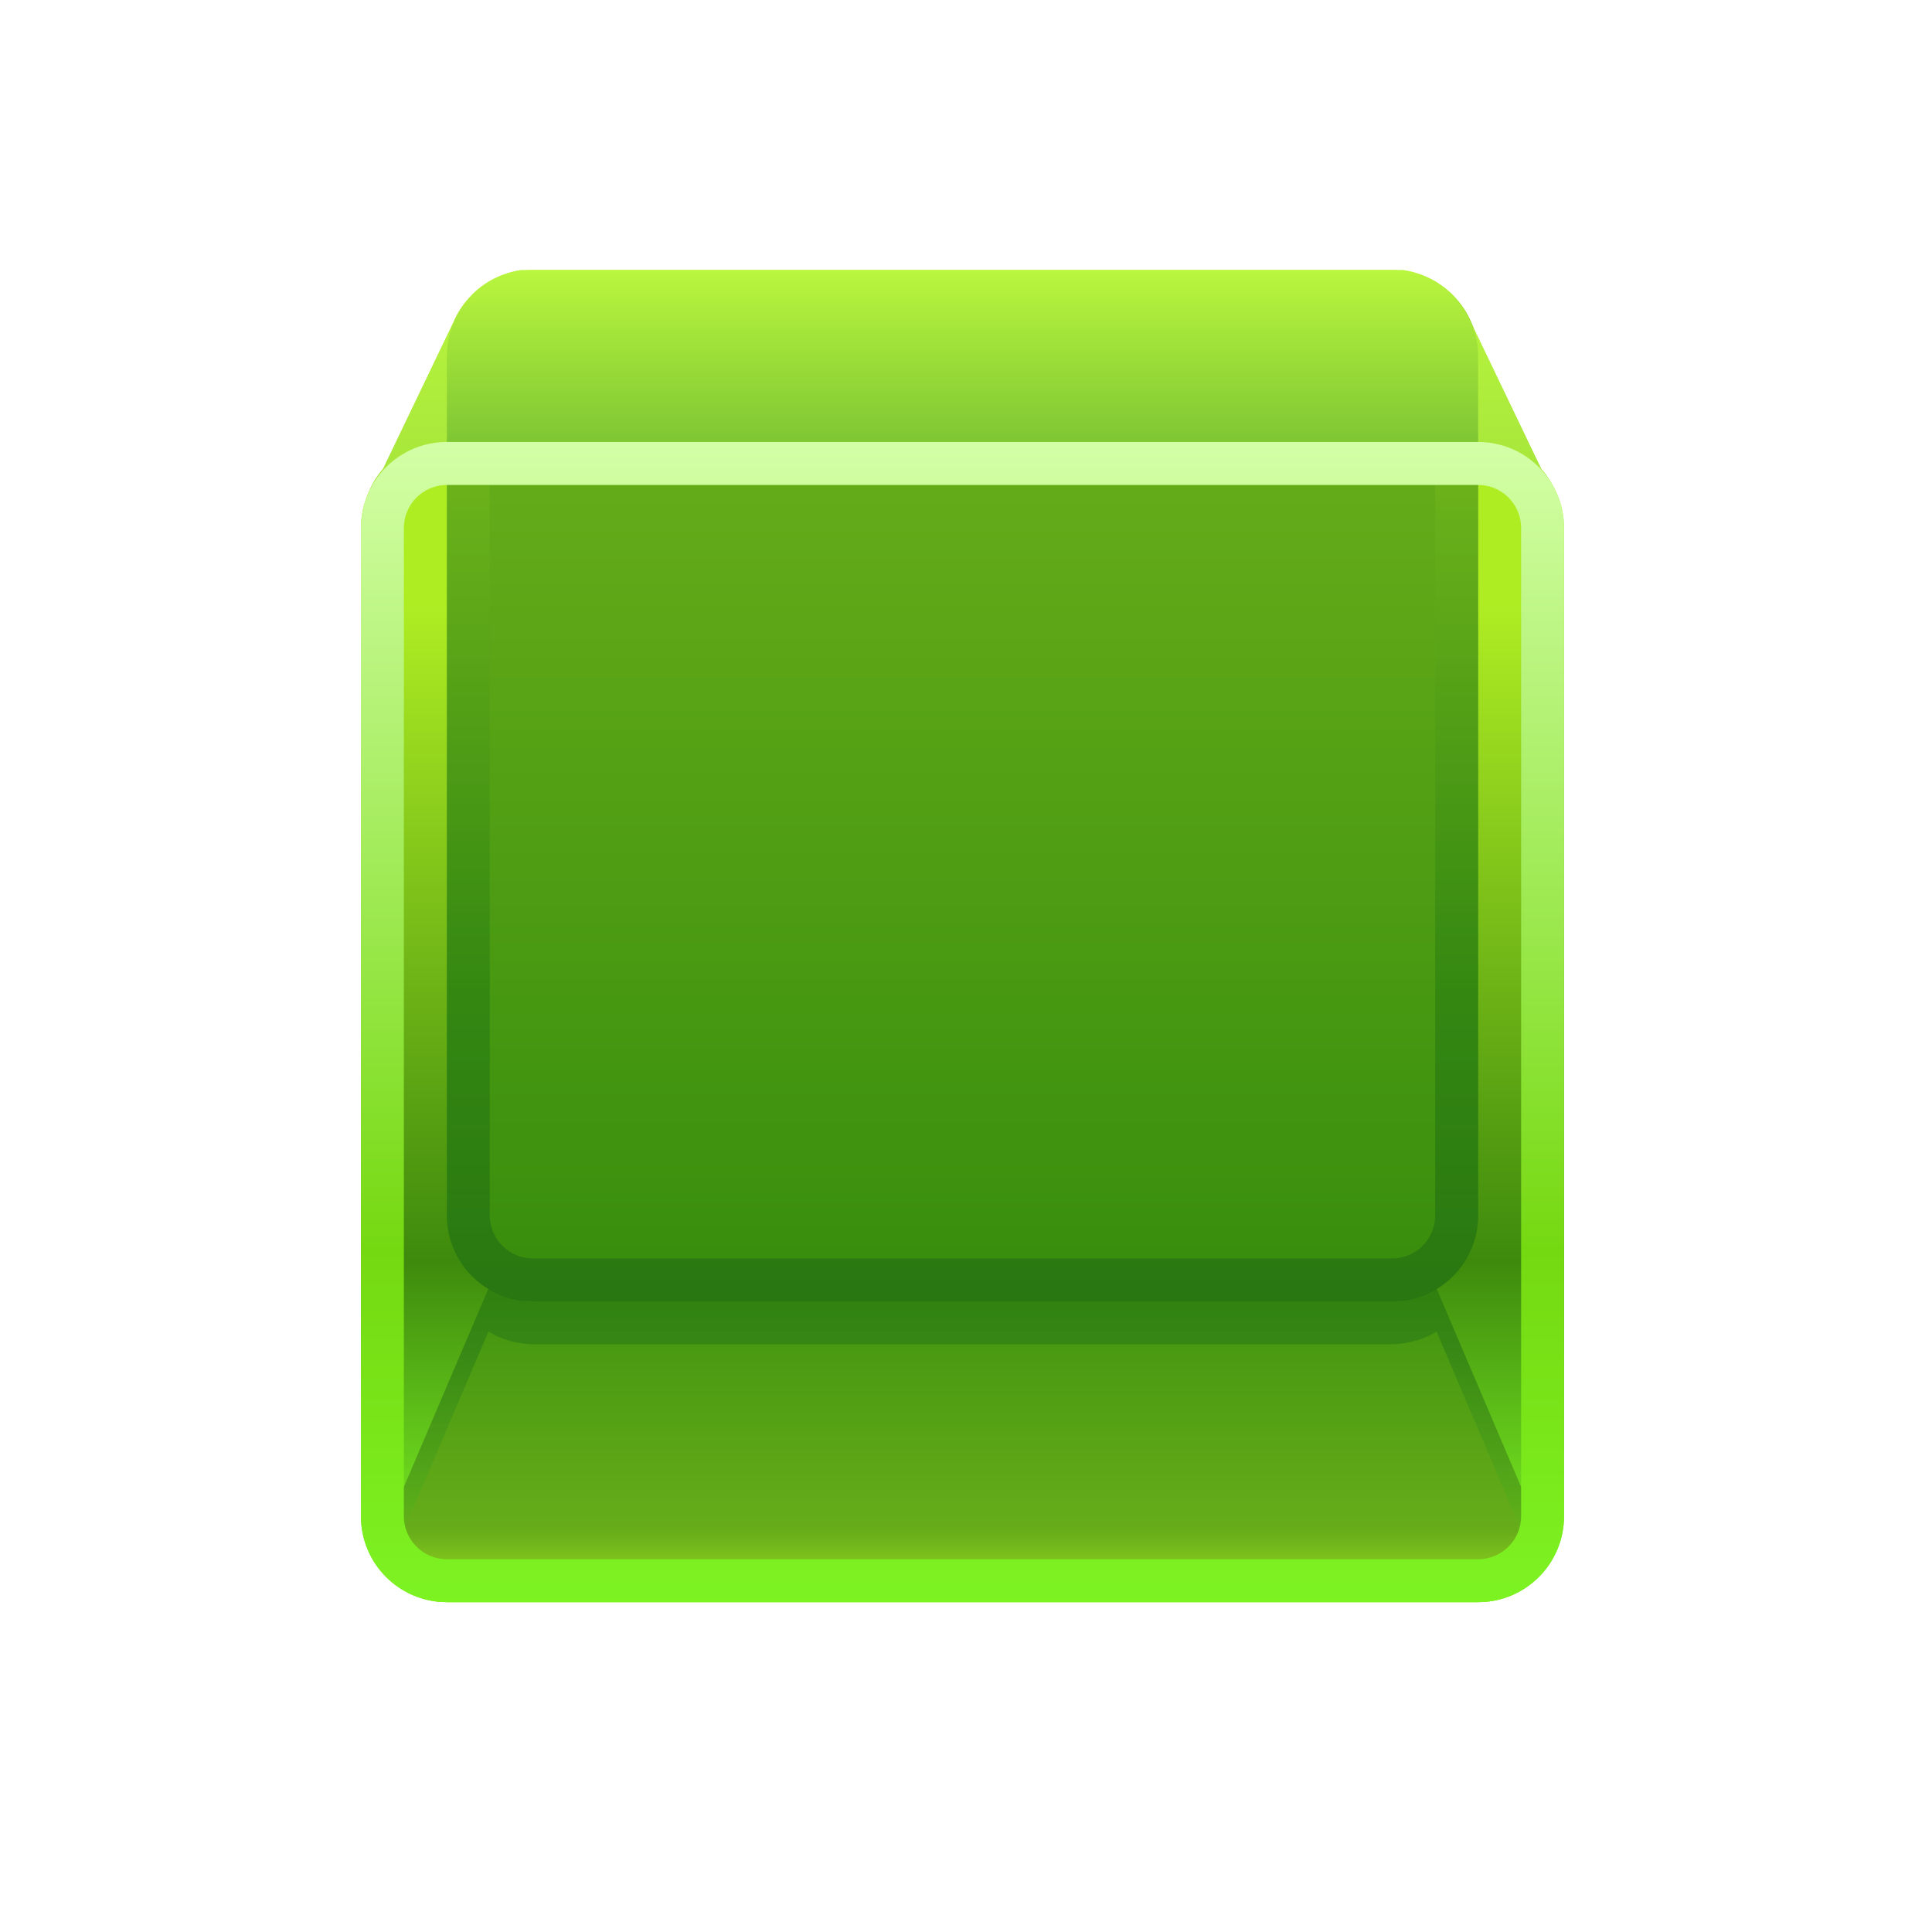 <?xml version="1.0" encoding="UTF-8"?>
<!DOCTYPE svg PUBLIC "-//W3C//DTD SVG 1.1 Tiny//EN" "http://www.w3.org/Graphics/SVG/1.1/DTD/svg11-tiny.dtd">
<svg baseProfile="tiny" height="60" viewBox="0 0 60 60" width="60" xmlns="http://www.w3.org/2000/svg" xmlns:xlink="http://www.w3.org/1999/xlink">
<rect fill="none" height="60" width="60"/>
<linearGradient gradientUnits="userSpaceOnUse" id="SVGID_1" x1="29.88" x2="29.88" y1="8.34" y2="16.6">
<stop offset="0" stop-color="#AFED23"/>
<stop offset="1" stop-color="#7DC51A"/>
</linearGradient>
<path d="M47.864,14.56l-2.21-4.607c0,0-0.5-1.314-2.064-1.565H16.171 c-1.564,0.25-2.064,1.565-2.064,1.565l-2.21,4.607c-0.537,0.604-0.662,1.376-0.688,1.834h37.344 C48.527,15.936,48.402,15.164,47.864,14.56z" fill="url(#SVGID_1)"/>
<linearGradient gradientUnits="userSpaceOnUse" id="SVGID_2" x1="29.89" x2="29.89" y1="13.53" y2="50.7">
<stop offset="0" stop-color="#AFED23"/>
<stop offset="0.14" stop-color="#AFED23"/>
<stop offset="0.69" stop-color="#3E8A0D"/>
<stop offset="0.95" stop-color="#7EF524"/>
<stop offset="1" stop-color="#7EF524"/>
</linearGradient>
<path d="M48.573,47.088c0,1.473-1.194,2.668-2.667,2.668H13.878c-1.476,0-2.669-1.195-2.669-2.668 V16.394c0-1.473,1.193-2.668,2.669-2.668h32.027c1.473,0,2.667,1.195,2.667,2.668L48.573,47.088L48.573,47.088z" fill="url(#SVGID_2)"/>
<linearGradient gradientUnits="userSpaceOnUse" id="SVGID_3" x1="29.89" x2="29.89" y1="13.58" y2="41.11">
<stop offset="0" stop-color="#67AD1A"/>
<stop offset="1" stop-color="#358C0C"/>
</linearGradient>
<path d="M16.548,40.415h26.688c1.476,0,2.67-1.194,2.67-2.67v-24.02H13.878v24.019 C13.878,39.22,15.072,40.415,16.548,40.415z" fill="url(#SVGID_3)"/>
<linearGradient gradientUnits="userSpaceOnUse" id="SVGID_4" x1="29.89" x2="29.89" y1="37.97" y2="50.26">
<stop offset="0" stop-color="#358C0C"/>
<stop offset="0.78" stop-color="#67AD1A"/>
<stop offset="1" stop-color="#AFED23"/>
</linearGradient>
<path d="M44.614,40.021c-0.315,0.191-0.669,0.313-1.052,0.36c-0.087,0.021-0.189,0.034-0.327,0.034 H16.548c-0.14,0-0.243-0.013-0.331-0.034c-0.38-0.048-0.735-0.167-1.049-0.36l-3.585,8.41c0.464,0.788,1.313,1.324,2.295,1.324 h32.027c0.979,0,1.828-0.536,2.294-1.324L44.614,40.021z" fill="url(#SVGID_4)"/>
<linearGradient gradientUnits="userSpaceOnUse" id="SVGID_5" x1="29.89" x2="29.89" y1="38.15" y2="49.36">
<stop offset="0" stop-color="#0C4A06"/>
<stop offset="0.32" stop-color="#0A5E1C"/>
<stop offset="0.74" stop-color="#41AD1A"/>
<stop offset="1" stop-color="#89D920"/>
</linearGradient>
<path d="M15.168,41.355c0.314,0.191,0.669,0.314,1.049,0.363 c0.087,0.018,0.191,0.031,0.331,0.031h26.688c0.138,0,0.241-0.014,0.327-0.031c0.383-0.049,0.736-0.172,1.052-0.363l3.216,7.551 c0.139-0.145,0.266-0.301,0.369-0.474l-3.584-8.41c-0.316,0.192-0.668,0.313-1.051,0.36c-0.088,0.021-0.191,0.034-0.328,0.034 H16.548c-0.14,0-0.243-0.013-0.331-0.034c-0.38-0.048-0.735-0.168-1.049-0.36l-3.585,8.409c0.102,0.174,0.229,0.329,0.368,0.475 L15.168,41.355z" fill="url(#SVGID_5)" fill-opacity="0.3" stroke-opacity="0.3"/>
<linearGradient gradientUnits="userSpaceOnUse" id="SVGID_6" x1="29.89" x2="29.89" y1="13.58" y2="41.11">
<stop offset="0" stop-color="#87CC1F"/>
<stop offset="0.62" stop-color="#086311"/>
<stop offset="1" stop-color="#06421E"/>
</linearGradient>
<path d="M13.878,13.726v24.019c0,1.476,1.194,2.67,2.67,2.67 h26.688c1.476,0,2.67-1.194,2.67-2.67V13.726H13.878z M44.571,37.744c0,0.736-0.601,1.338-1.336,1.338H16.548 c-0.736,0-1.338-0.6-1.338-1.338V15.06h29.36L44.571,37.744L44.571,37.744z" fill="url(#SVGID_6)" fill-opacity="0.3" stroke-opacity="0.3"/>
<linearGradient gradientUnits="userSpaceOnUse" id="SVGID_7" x1="29.89" x2="29.89" y1="8.36" y2="13.86">
<stop offset="0" stop-color="#AFED23"/>
<stop offset="1" stop-color="#358C0C"/>
</linearGradient>
<path d="M45.905,11.056c0-1.473-1.194-2.668-2.67-2.668H16.548c-1.476,0-2.67,1.195-2.67,2.668v2.669 h32.027V11.056z" fill="url(#SVGID_7)"/>
<path d="M13.878,13.726h32.027c0.864,0,1.624,0.418,2.114,1.059 c-0.055-0.076-0.095-0.154-0.156-0.224l-2.211-4.607c0,0-0.499-1.314-2.063-1.565H16.171c-1.564,0.25-2.064,1.565-2.064,1.565 l-2.21,4.607c-0.188,0.211-0.31,0.441-0.412,0.672C11.917,14.343,12.821,13.726,13.878,13.726z" fill="#C7FF5A" fill-opacity="0.5" stroke-opacity="0.5"/>
<path d="M48.175,15.009c0.013,0.02,0.021,0.041,0.034,0.062C48.199,15.047,48.188,15.031,48.175,15.009z" fill="#C7FF5A"/>
<path d="M11.371,15.508c-0.006,0.018-0.011,0.037-0.017,0.056C11.36,15.547,11.365,15.526,11.371,15.508z" fill="#C7FF5A"/>
<linearGradient gradientUnits="userSpaceOnUse" id="SVGID_8" x1="29.89" x2="29.89" y1="13.53" y2="50.7">
<stop offset="0" stop-color="#D4FFA8"/>
<stop offset="0.68" stop-color="#75D911"/>
<stop offset="1" stop-color="#7EF524"/>
</linearGradient>
<path d="M45.905,13.726H13.878c-1.476,0-2.669,1.195-2.669,2.668v30.693 c0,1.474,1.193,2.669,2.669,2.669h32.027c1.473,0,2.667-1.195,2.667-2.669V16.394C48.573,14.92,47.379,13.726,45.905,13.726z M47.24,47.088c0,0.737-0.602,1.336-1.335,1.336H13.878c-0.734,0-1.336-0.599-1.336-1.336V16.394c0-0.736,0.601-1.334,1.336-1.334 h32.027c0.733,0,1.335,0.598,1.335,1.334V47.088z" fill="url(#SVGID_8)"/>
<rect fill="none" height="59.996" width="59.996"/>
</svg>
